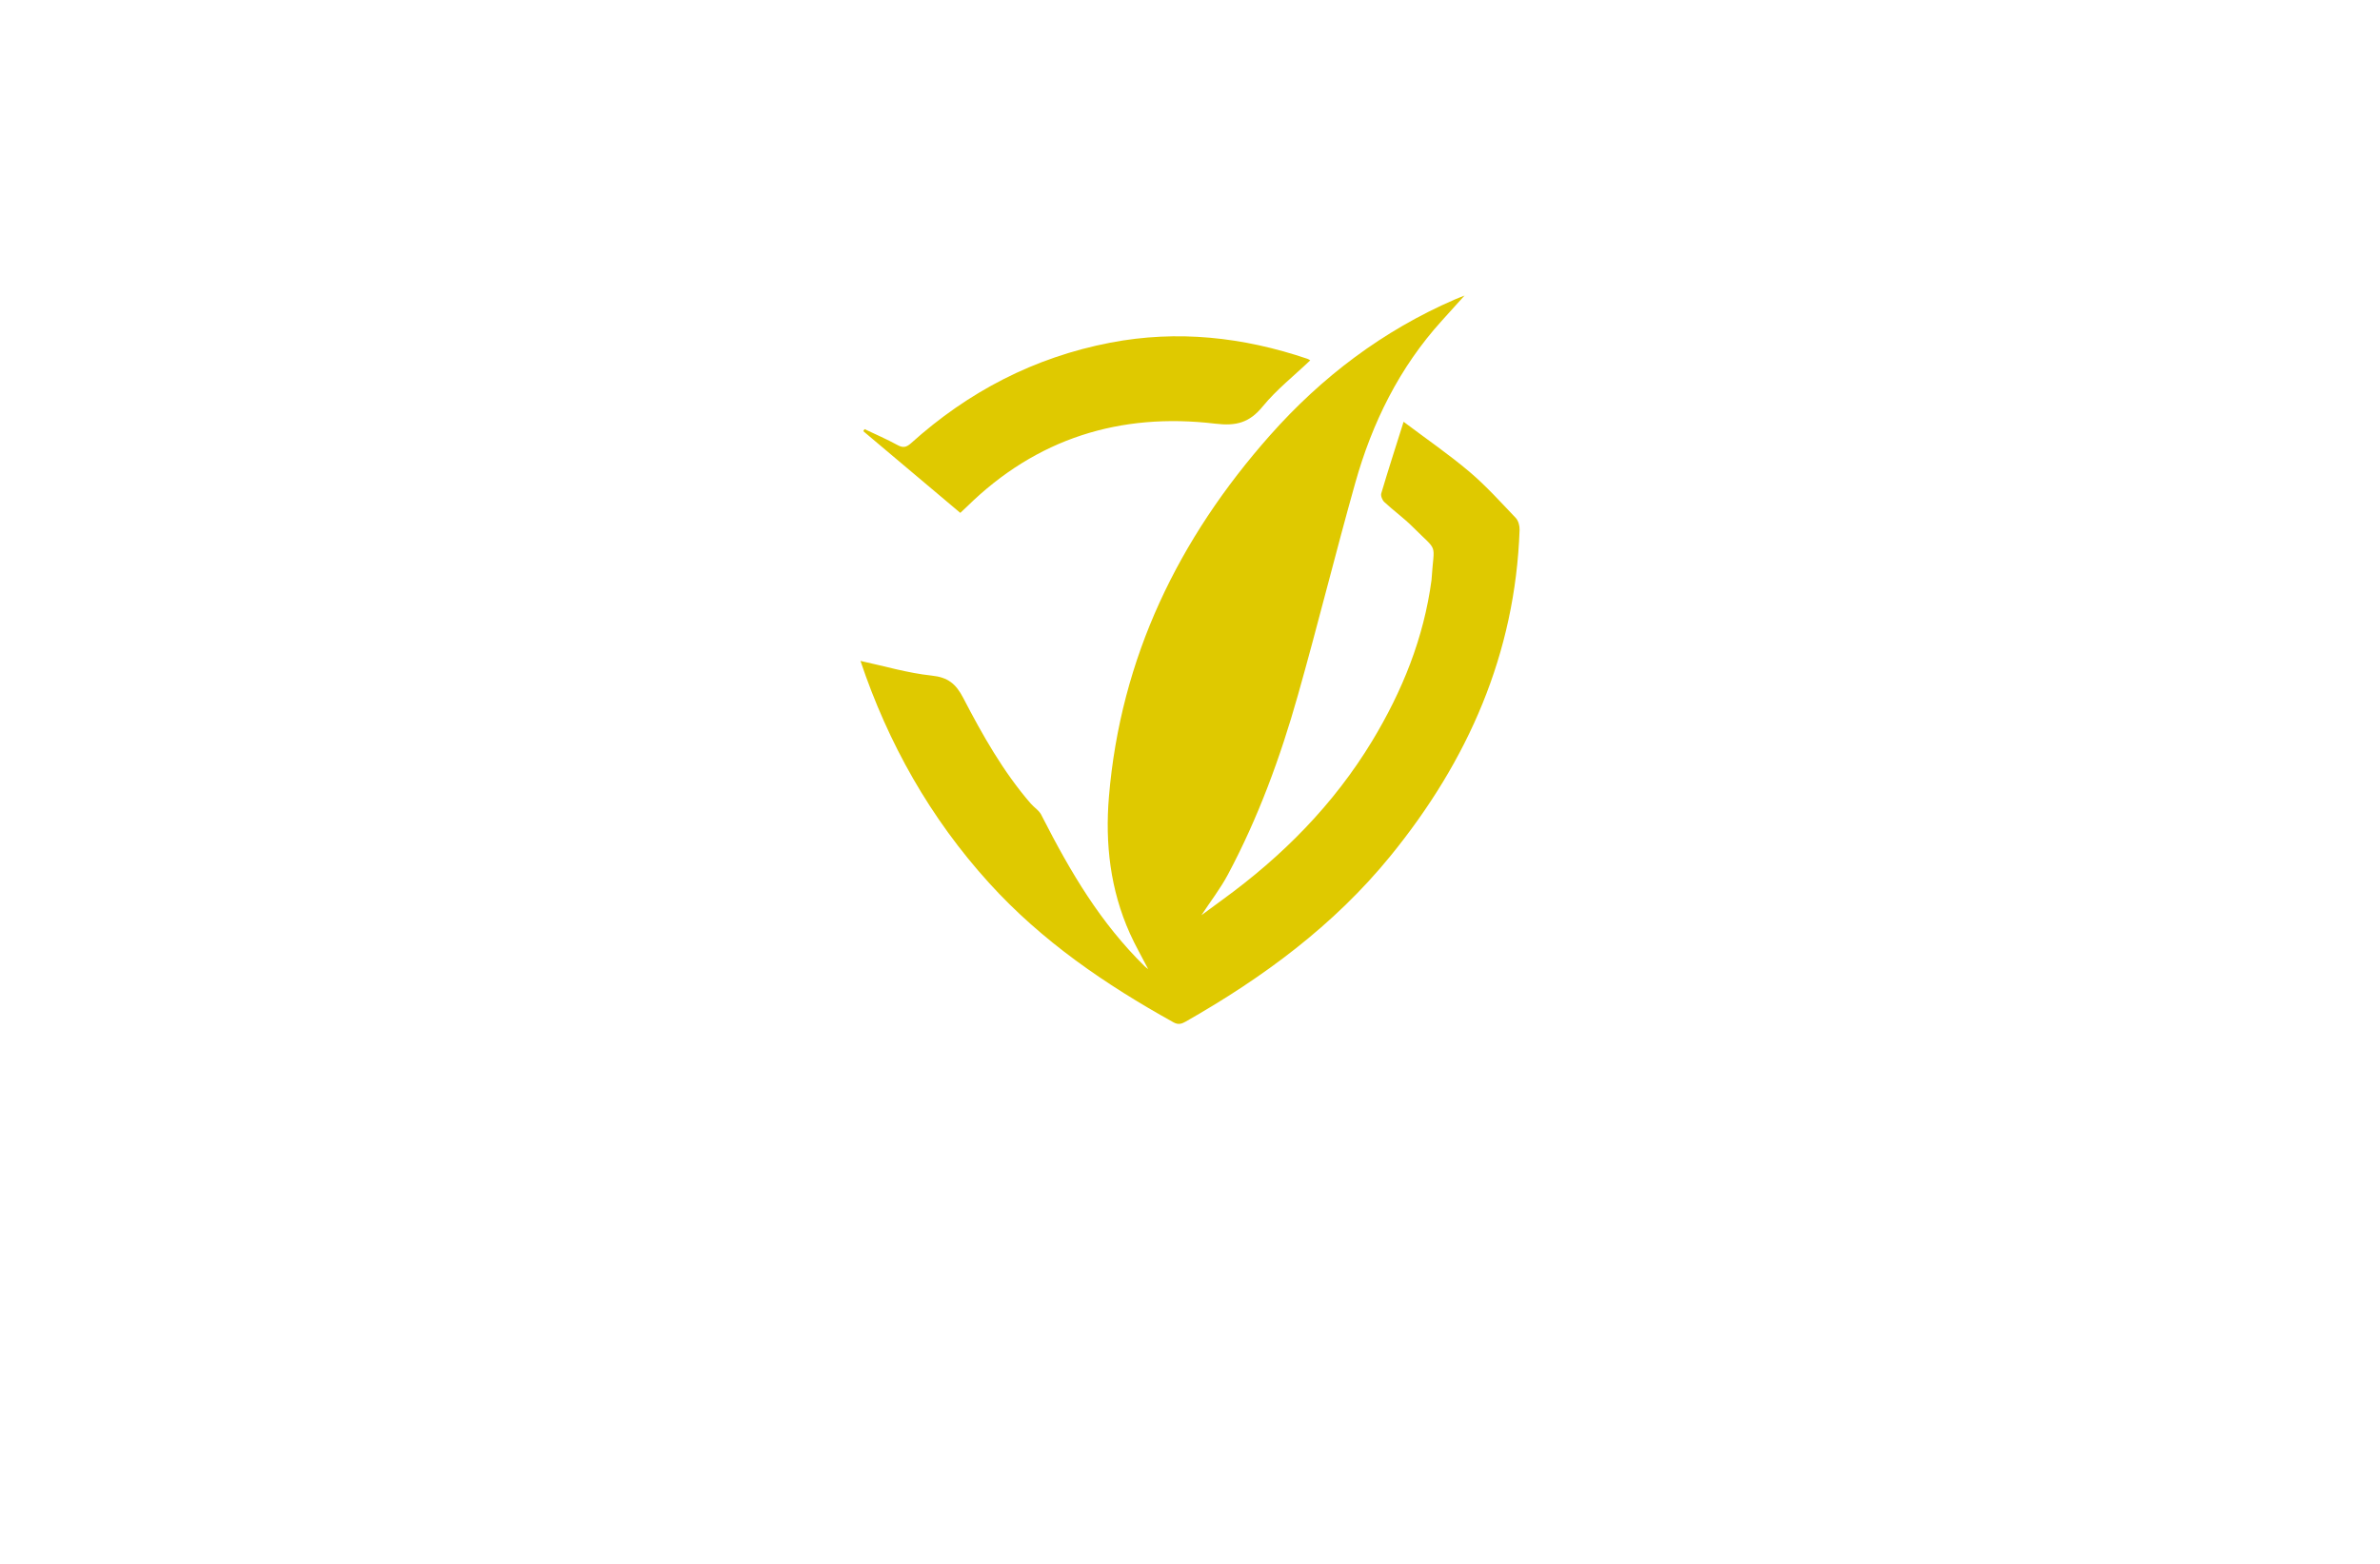 <?xml version="1.0" encoding="utf-8"?>
<!-- Generator: Adobe Illustrator 27.8.1, SVG Export Plug-In . SVG Version: 6.00 Build 0)  -->
<svg version="1.1" xmlns="http://www.w3.org/2000/svg" xmlns:xlink="http://www.w3.org/1999/xlink" x="0px" y="0px"
	 viewBox="0 0 350 230" style="enable-background:new 0 0 350 230;" xml:space="preserve">
<style type="text/css">
	.st0{fill:#9E0021;}
	.st1{fill:#001E91;}
	.st2{fill:#009E1A;}
	.st3{fill:#8E0073;}
	.st4{fill:#9E9700;}
	.st5{fill:#006B65;}
	.st6{fill:#FF00D1;}
	.st7{fill:#550000;}
	.st8{fill:url(#SVGID_1_);}
	.st9{fill:#163800;enable-background:new    ;}
	.st10{fill:#00E7FF;enable-background:new    ;}
	.st11{fill:#663000;}
	.st12{fill:#00E7FF;}
	.st13{fill:#595700;}
	.st14{fill:#A06433;}
	.st15{fill:#006AC3;}
	.st16{fill:#FF7F00;}
	.st17{fill:#DFC900;}
	.st18{fill:#FF3200;}
	.st19{fill:#3200FF;}
	.st20{fill:#00FFCC;}
	.st21{fill:#4E0017;}
	.st22{fill:#7E00FF;}
	.st23{fill-rule:evenodd;clip-rule:evenodd;fill:#5700FF;}
	.st24{fill-rule:evenodd;clip-rule:evenodd;fill:#840036;}
	.st25{fill:#2B00A0;}
	.st26{fill:#46FF2C;}
	.st27{fill:#002A33;}
	.st28{fill:#007FFF;}
</style>
<g id="Layer_1">
</g>
<g id="Layer_2">
</g>
<g id="Layer_3">
</g>
<g id="Layer_4">
</g>
<g id="Layer_5">
</g>
<g id="Layer_6">
</g>
<g id="Layer_7">
</g>
<g id="Layer_8">
</g>
<g id="Layer_9">
	<path class="st17" d="M126.54,97.2c3.51,0.76,6.96,1.79,10.47,2.16c2.4,0.25,3.56,1.21,4.63,3.26c2.84,5.47,5.89,10.88,9.94,15.56
		c0.52,0.6,1.31,1.06,1.62,1.8c4.32,8.47,8.64,15.73,15.12,22.12c0.11,0.11,0.24,0.2,0.53,0.43c-0.96-1.87-1.92-3.52-2.69-5.25
		c-2.88-6.41-3.66-13.2-3.08-20.12c1.72-20.45,10.22-37.93,23.69-53.14c7.61-8.59,16.6-15.39,27.18-19.98
		c0.49-0.21,0.99-0.4,1.49-0.59c0.07-0.03,0.15,0-0.05,0c-1.03,1.14-2.19,2.43-3.35,3.71c-6.26,6.9-10.26,15.04-12.75,23.91
		c-2.92,10.38-5.5,20.86-8.44,31.24c-2.57,9.09-5.82,17.96-10.28,26.32c-1.11,2.08-2.58,3.97-3.89,5.97c1-0.74,2.05-1.52,3.1-2.28
		c8.8-6.39,16.33-13.97,22-23.33c4.44-7.34,7.6-15.14,8.74-23.71c0-0.01,0-0.02,0-0.03c0.36-5.66,1.1-3.88-2.78-7.77
		c-1.3-1.3-2.82-2.39-4.17-3.65c-0.3-0.28-0.55-0.92-0.44-1.28c1-3.38,2.09-6.73,3.28-10.52c3.41,2.57,6.68,4.81,9.69,7.36
		c2.43,2.06,4.59,4.46,6.8,6.78c0.39,0.41,0.59,1.16,0.57,1.75c-0.64,18.24-7.6,33.99-19,47.98c-8.33,10.22-18.72,17.87-30.09,24.34
		c-0.6,0.34-1.1,0.51-1.8,0.12c-10-5.55-19.35-11.93-27.1-20.47C136.79,120.32,130.61,109.32,126.54,97.2z M192.27,52.77
		c-9.47-3.21-19.12-4.27-29-2.37c-11.16,2.15-20.87,7.2-29.29,14.78c-0.69,0.62-1.18,0.72-2,0.27c-1.57-0.86-3.22-1.57-4.84-2.34
		c-0.06,0.1-0.12,0.2-0.19,0.3c4.76,4.01,9.51,8.01,14.27,12.02c0.46-0.43,0.74-0.68,1-0.94c10.18-10,22.5-13.85,36.49-12.18
		c3.08,0.37,5.02-0.13,6.98-2.53c2.03-2.48,4.61-4.51,6.99-6.78C192.55,52.92,192.42,52.82,192.27,52.77z"/>
</g>
<g id="Layer_10">
</g>
<g id="Layer_11">
</g>
<g id="Layer_12">
</g>
<g id="Layer_13">
</g>
<g id="Layer_14">
</g>
<g id="Layer_15">
</g>
</svg>
